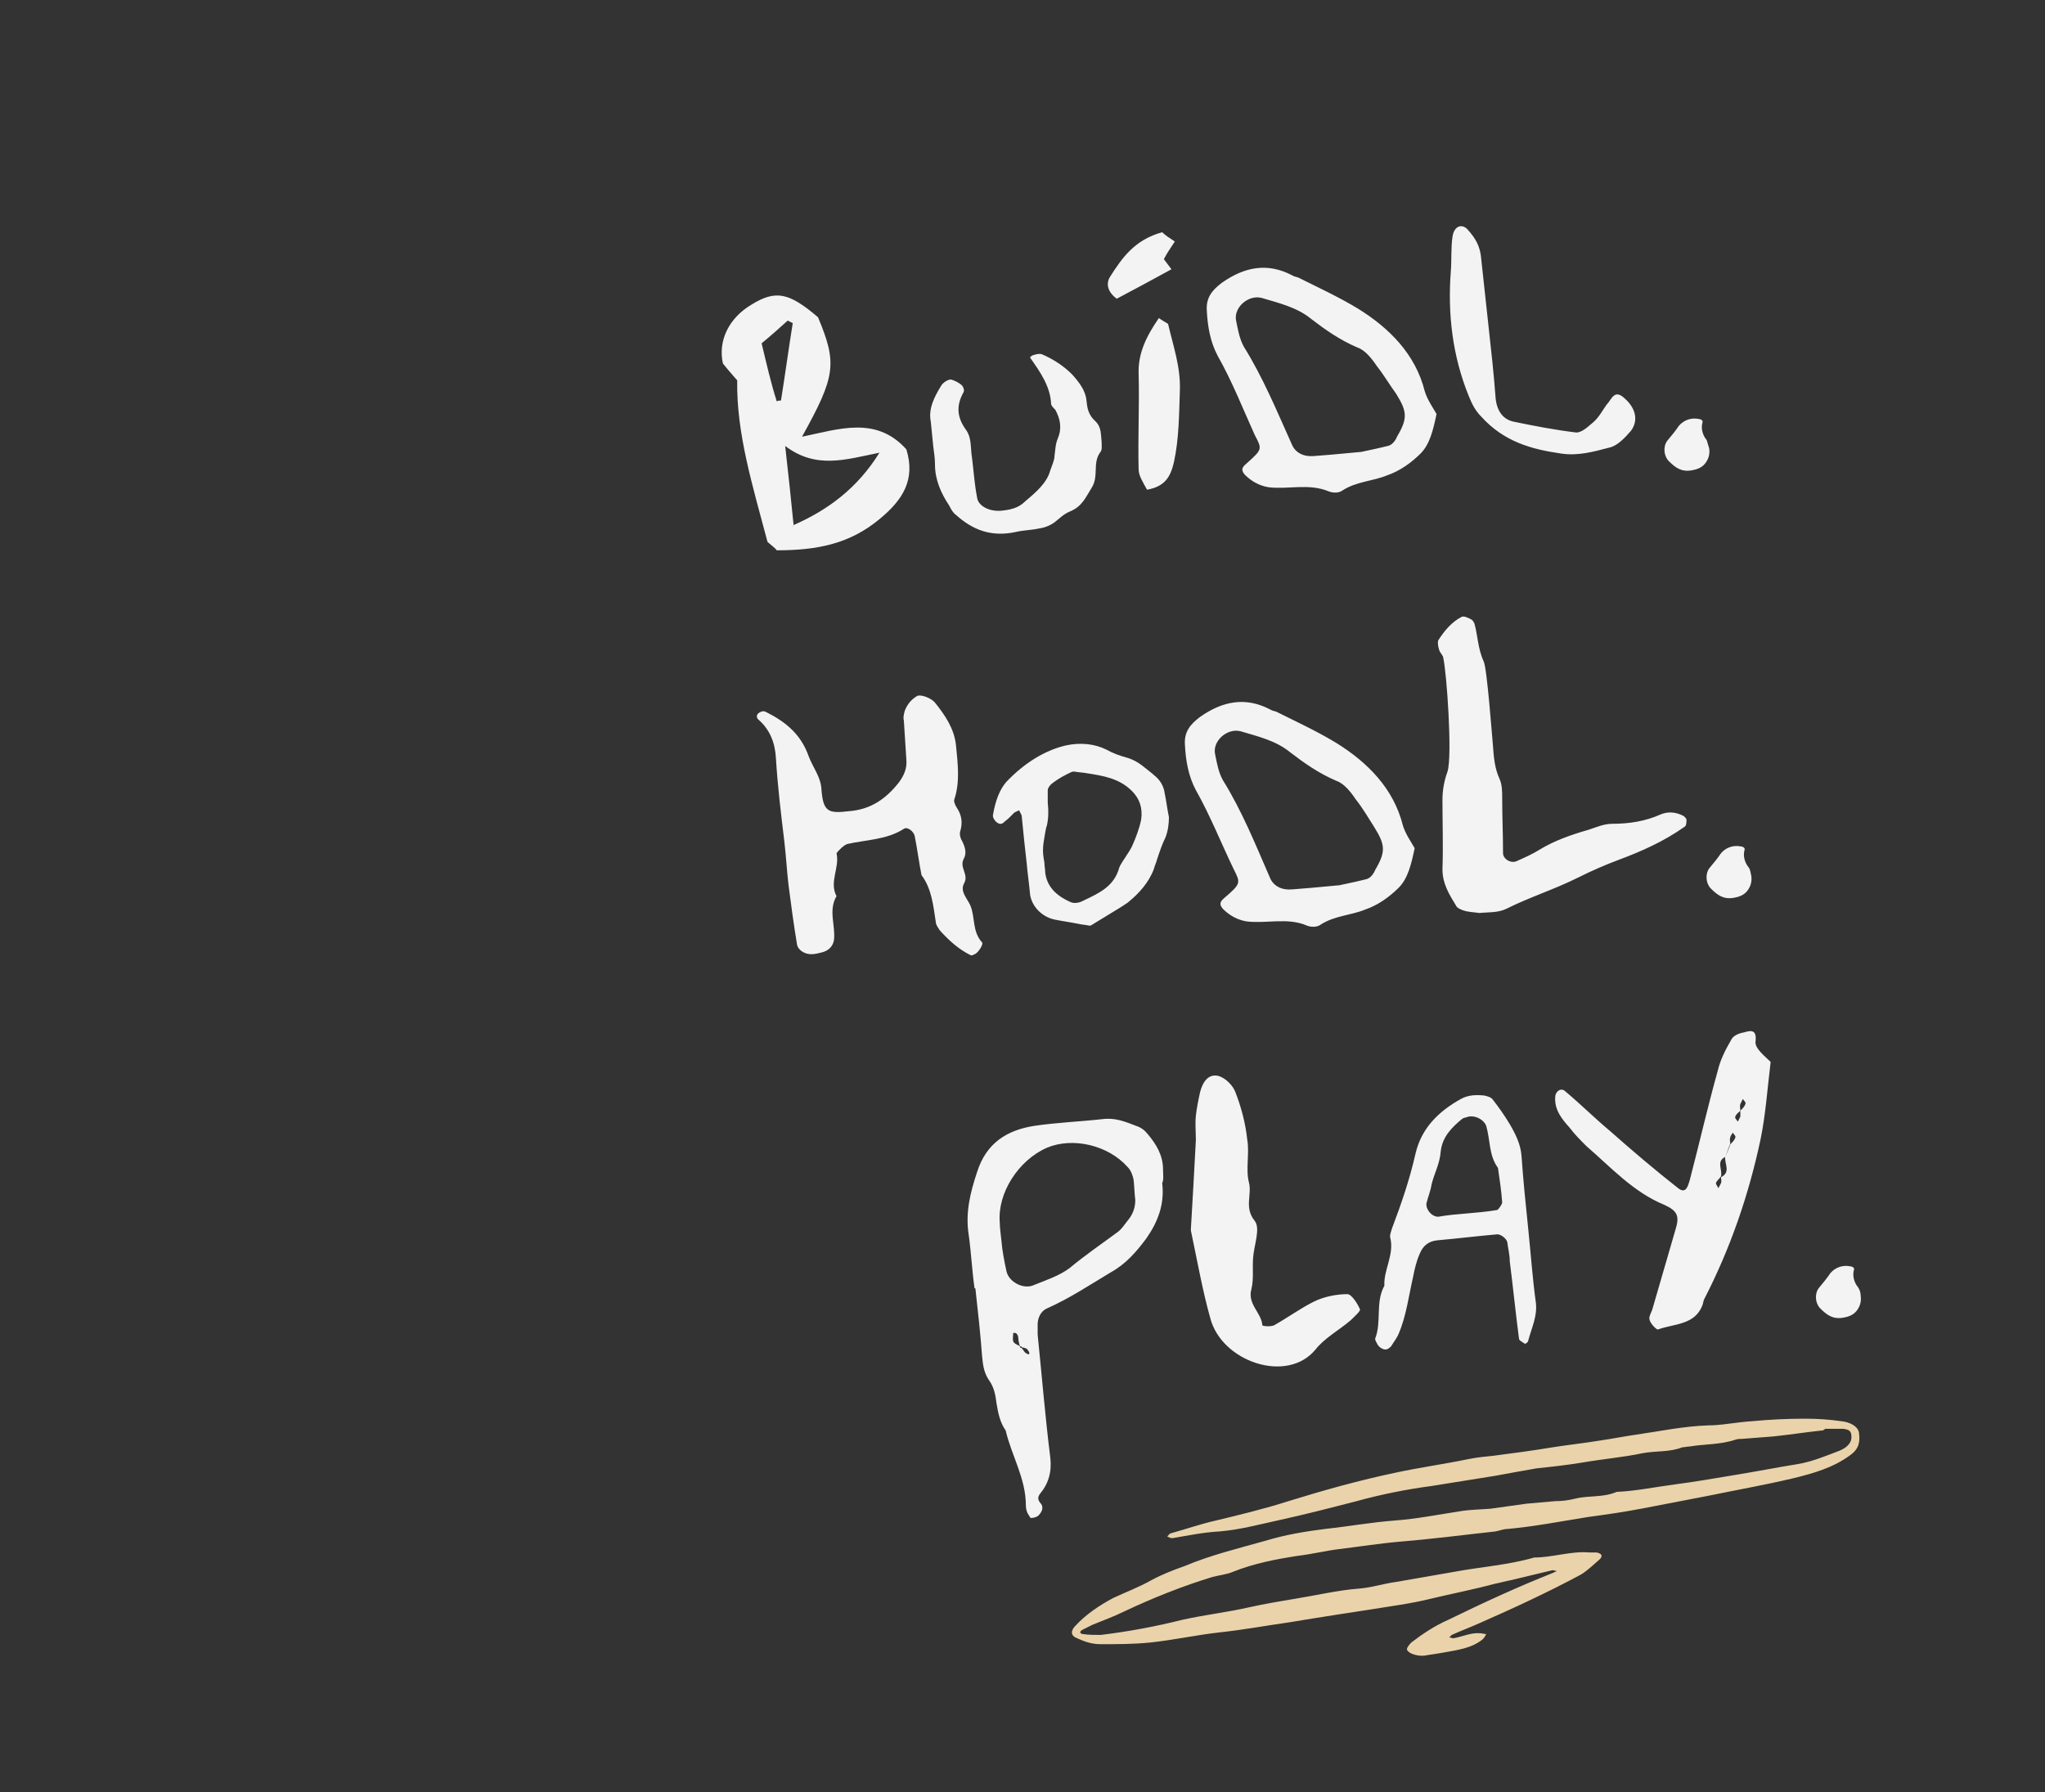 <?xml version="1.0" encoding="utf-8"?>
<!-- Generator: Adobe Illustrator 26.0.3, SVG Export Plug-In . SVG Version: 6.00 Build 0)  -->
<svg version="1.1" id="Layer_1" xmlns="http://www.w3.org/2000/svg" xmlns:xlink="http://www.w3.org/1999/xlink" x="0px" y="0px"
	 viewBox="0 0 243 213" style="enable-background:new 0 0 243 213;" xml:space="preserve">
<rect x="0" y="0" width="243" height="213" fill="#333333" stroke="none"/>
<style type="text/css">
	.st0{fill:#F3F3F3;}
	.st1{clip-path:url(#SVGID_00000091718412769714875050000014954570166041321915_);}
	.st2{fill:#EAD3AA;}
</style>
<path class="st0" d="M91.2,64.4c0.2,0.2,0.9,0.7,1.1,1c4.9,0,8.7-0.8,12.2-3.7c2.8-2.3,4.3-4.7,3.2-8.3c-3.6-4-8-2.4-12.4-1.5
	c4-7.2,4.2-8.7,1.9-14.2c-3.4-2.9-5-3.3-7.9-1.5c-2.7,1.6-4,4.3-3.4,7c0.4,0.5,0.9,1.1,1.7,2C87.5,51.5,89.4,57.6,91.2,64.4z
	 M94.2,62.5c-0.2,0.2,0,0.1,0.1-0.1c-0.3-3-0.6-5.9-1-9.4c3.7,2.8,7.2,1.6,11.2,0.8c-2.6,4.2-6.1,6.8-10.2,8.6
	C94.2,62.6,94.1,62.7,94.2,62.5z M90.5,40.8c1.1-0.9,2.1-1.8,3.1-2.7c0.2,0.1,0.4,0.2,0.6,0.3c-0.5,3.1-0.9,6.1-1.4,9.2
	c-0.2,0-0.3,0-0.5,0.1C91.6,45.5,91.1,43.3,90.5,40.8z M129.1,47.6c-0.1-1.2-0.9-2.2-1.7-3.1c-1-1-2.2-1.8-3.6-2.4
	c-0.3-0.1-0.7,0-1,0.1c-0.1,0-0.4,0.2-0.4,0.3c1.2,1.7,2.4,3.4,2.5,5.5c0,0.2,0.3,0.5,0.5,0.7c0.6,1.1,0.8,2.2,0.3,3.4
	c-0.3,0.7-0.3,1.4-0.4,2.1c0,0.5-0.3,1.1-0.5,1.7c-0.4,1.5-1.7,2.6-3,3.7c-0.8,0.8-1.8,1-2.9,1.1c-1.4,0.1-2.7-0.6-2.8-1.6
	c-0.3-1.5-0.4-3.1-0.6-4.7c-0.2-1.1,0-2.3-0.7-3.3c-1.1-1.5-1.2-2.9-0.3-4.5c0.1-0.2,0-0.6-0.2-0.8c-0.3-0.3-0.9-0.6-1.3-0.7
	c-0.4,0-1,0.4-1.2,0.8c-0.8,1.3-1.5,2.7-1.2,4.2c0.1,1,0.2,2,0.3,3c0,0,0,0,0,0c0.1,0.7,0.2,1.4,0.2,2.1c0,1.8,0.7,3.4,1.7,4.9
	c0.2,0.4,0.4,0.8,0.8,1.1c1.9,1.7,4.1,2.7,7.2,2c0.9-0.2,1.8-0.2,2.7-0.4c0.7-0.1,1.4-0.4,1.9-0.8c0.5-0.4,1-0.9,1.7-1.2
	c1.5-0.6,1.9-1.7,2.6-2.8c0.9-1.4,0.1-2.9,1-4.2c0.3-0.3,0.2-0.8,0.2-1.3c-0.1-0.8,0-1.7-0.7-2.4C129.3,49.3,129.2,48.5,129.1,47.6z
	 M137.7,37.8c-1.5,2.2-2.5,4.2-2.4,6.7c0.1,3.8-0.1,7.5,0,11.3c0,0.7,0.5,1.5,1,2.4c2.2-0.4,2.8-1.6,3.2-3.3
	c0.6-2.8,0.6-5.6,0.7-8.5c0.1-2.8-0.8-5.3-1.4-7.9C138.7,38.4,138.1,38.1,137.7,37.8z M139.6,28.7c-0.6-0.4-1.1-0.7-1.5-1.1
	c-3.3,0.9-4.8,3.1-6.2,5.3c-0.5,0.8-0.3,1.8,0.8,2.6c2.1-1.1,4.3-2.3,6.5-3.5c-0.3-0.4-0.6-0.8-0.9-1.2
	C138.6,30.2,139,29.6,139.6,28.7z M148.1,55.1c-0.6,0.5-0.6,0.8-0.2,1.3c0.8,0.8,1.7,1.3,2.8,1.5c2.4,0.3,4.8-0.5,7.2,0.5
	c0.5,0.2,1.2,0.2,1.6-0.1c1.7-1.1,3.6-1.1,5.3-1.8c1.5-0.5,2.9-1.5,4-2.6c1.1-1.1,1.5-2.8,1.9-4.7c-0.4-0.7-1.1-1.7-1.4-2.7
	c-1.1-4.4-4.2-7.5-7.9-9.8c-2.3-1.4-4.7-2.5-7.1-3.7c-0.2-0.1-0.5-0.1-0.8-0.3c-2.9-1.5-5.6-1-8.3,0.9c-1.2,0.9-1.9,1.8-1.8,3.3
	c0.1,1.9,0.4,3.7,1.3,5.4c1.7,3,3,6.3,4.4,9.4C150,53.4,150,53.4,148.1,55.1z M147.8,41.2c-0.5-0.9-0.7-2-0.9-3
	c-0.4-1.6,1.4-3.2,3-2.8c2,0.6,4.2,1.1,5.9,2.5c1.7,1.3,3.4,2.5,5.5,3.4c0.9,0.3,1.7,1.3,2.3,2.2c0.8,1,1.5,2.2,2.3,3.3
	c1.3,2.1,1.4,2.9,0.1,5.1c-0.2,0.5-0.6,1-1.1,1.1c-1.6,0.4-3.2,0.7-3.1,0.7c-3.1,0.3-4.4,0.4-5.7,0.5c-1.2,0.1-2.2-0.4-2.6-1.4
	C151.7,48.8,150.1,44.9,147.8,41.2z M193,47.3c-1.2-1.1-1.5,0.2-2.1,0.8c-0.5,0.7-0.9,1.5-1.6,2.1c-0.6,0.5-1.3,1.2-2,1.2
	c-2.5-0.3-5.1-0.8-7.5-1.3c-1.3-0.3-2-1.4-2.1-3c-0.2-2.7-0.5-5.4-0.8-8.1c-0.3-2.8-0.6-5.5-0.9-8.3c-0.1-1.4-0.7-2.4-1.5-3.3
	c-0.7-0.9-1.7-0.6-1.9,0.7c-0.2,1.3-0.1,2.8-0.2,4.1c-0.4,5.1,0.2,10.1,2.1,14.8c0.4,1,0.8,1.8,1.5,2.5c2.7,3,6,3.9,9.5,4.4
	c2,0.3,3.8-0.2,5.7-0.7c1-0.2,1.9-1.2,2.6-2C194.7,50,194.4,48.5,193,47.3z M202.8,52.3c-0.5-0.6-0.7-1.4-0.5-2.1
	c0.1-0.2-0.2-0.4-0.4-0.4c-0.9-0.2-1.8,0.1-2.4,0.8c-0.4,0.6-0.9,1.2-1.4,1.8c-0.5,0.7-0.4,1.8,0.2,2.4c0.8,0.8,1.5,1.3,2.7,1.1
	c0.6-0.1,1.2-0.3,1.6-0.8c0.4-0.5,0.6-1.1,0.5-1.8C203,53,202.9,52.6,202.8,52.3z M100.7,100.3c2.2-0.5,4.7-0.5,6.7-1.8
	c0.4-0.3,1.2,0.3,1.3,0.9c0.3,1.5,0.5,3.1,0.8,4.6c1.2,1.6,1.4,3.6,1.7,5.6c0,0.3,0.3,0.7,0.5,1c1.1,1.2,2.2,2.2,3.6,2.9
	c0.2,0.1,0.3,0,0.5-0.1c0.4-0.1,1.1-1.2,0.9-1.4c-1.2-1.3-0.8-3-1.4-4.4c-0.4-0.9-1.3-1.7-0.7-2.7c0.5-1-0.6-1.8-0.1-2.8
	c0.4-0.7,0.2-1.4-0.2-2.2c-0.2-0.3-0.3-0.8-0.2-1.1c0.3-1,0.2-1.9-0.4-2.8c-0.2-0.3-0.4-0.8-0.3-1c0.7-2.1,0.4-4.3,0.2-6.4
	c-0.2-2-1.3-3.6-2.5-5.1c-0.4-0.5-1.6-1-2.1-0.8c-0.7,0.4-1.2,1-1.5,1.8c-0.1,0.4-0.2,0.8-0.1,1.1c0.1,1.6,0.2,3.1,0.3,4.7
	c0.1,1-0.3,1.9-0.9,2.7c-1.5,1.9-3.3,3.2-5.9,3.4c-2.5,0.3-3.1,0.1-3.3-2.7c-0.1-1.4-1-2.5-1.5-3.8c-0.9-2.6-2.7-4.1-5.1-5.3
	c-0.2-0.1-0.4-0.1-0.6,0c-0.5,0.2-0.6,0.6-0.3,0.9c1.4,1.2,2,2.8,2.1,4.6c0.2,3.3,0.6,6.6,1,9.9l0,0c0.2,1.7,0.3,3.5,0.5,5.2
	c0.3,2.3,0.6,4.6,1,7c0.1,0.7,0.9,1.2,1.7,1.2c0.4,0,0.8-0.1,1.2-0.2c0.9-0.2,1.4-0.8,1.5-1.5c0.2-1.7-0.7-3.5,0.3-5.2
	c-0.9-1.7,0.4-3.4,0-5.1C99.6,101.1,100.3,100.4,100.7,100.3z M138.4,94.3c-0.1-0.8-0.5-1.6-1.3-2.2l-0.1-0.1
	c-0.9-0.7-1.7-1.5-2.9-1.9c-1.1-0.3-1.9-0.6-2.6-1c-1.4-0.7-3.1-0.9-4.9-0.5c-2.5,0.6-4.9,2.1-7,4.3c-0.8,0.9-1.3,2.2-1.6,3.9
	c-0.1,0.3,0.2,0.7,0.3,0.8c0.1,0.1,0.5,0.5,0.9,0.2c0.2-0.2,0.5-0.4,0.7-0.6c0.2-0.2,0.4-0.4,0.6-0.6c0.1-0.1,0.4-0.2,0.6-0.3
	c0.1,0.2,0.2,0.4,0.3,0.6c0.1,1,0.2,2,0.3,3l0.3,2.7c0.1,1.2,0.3,2.5,0.4,3.7c0.2,1.4,1.4,2.7,3,3c1,0.2,1.8,0.3,2.8,0.5
	c0.4,0.1,0.8,0.1,1.2,0.2l0.2,0l3.6-2.2c0.1-0.1,0.2-0.1,0.3-0.2c0.3-0.2,0.5-0.3,0.7-0.5c1.1-0.9,2.3-2.2,2.9-3.8
	c0.1-0.4,0.3-0.8,0.4-1.2c0.3-0.9,0.6-1.8,1-2.6c0.3-0.8,0.4-1.6,0.4-2.4C138.7,96.2,138.6,95.2,138.4,94.3z M127.2,107.2
	c-1.8-0.8-2.8-1.9-3-3.5c0-0.4-0.1-0.8-0.1-1.2l-0.1-0.6c-0.2-1.2,0.1-2.3,0.3-3.5l0.1-0.3c0.2-0.9,0.2-1.8,0.1-2.7c0-0.5,0-1,0-1.5
	c0-0.2,0.2-0.5,0.4-0.7c0.5-0.4,1.1-0.8,1.9-1.2c0.4-0.2,0.6-0.3,0.7-0.3c0.1,0,0.1,0,0.2,0c0.5,0.1,1,0.1,1.5,0.2
	c1.9,0.3,3.8,0.6,5.3,2.1c0.9,0.9,1.3,2,1.1,3.4c-0.2,1-0.6,2.1-1.1,3.2c-0.2,0.4-0.4,0.7-0.6,1c-0.3,0.5-0.7,1-0.9,1.5
	c-0.6,2.2-2.3,3-4.2,3.9l-0.2,0.1C128.2,107.3,127.6,107.4,127.2,107.2z M145.5,106.7c-0.6,0.5-0.6,0.8-0.2,1.3
	c0.8,0.8,1.7,1.3,2.8,1.5c2.4,0.3,4.9-0.5,7.2,0.5c0.5,0.2,1.2,0.2,1.6-0.1c1.7-1.1,3.6-1.1,5.3-1.8c1.5-0.5,2.9-1.5,4-2.6
	c1.1-1.1,1.5-2.8,1.9-4.7c-0.4-0.7-1.1-1.7-1.4-2.7c-1.1-4.4-4.2-7.5-7.9-9.8c-2.3-1.4-4.7-2.5-7.1-3.7c-0.2-0.1-0.5-0.1-0.8-0.3
	c-2.9-1.5-5.6-1-8.3,0.9c-1.2,0.9-1.9,1.8-1.8,3.3c0.1,1.9,0.4,3.7,1.3,5.4c1.7,3,3,6.3,4.5,9.4C147.4,104.9,147.5,105,145.5,106.7z
	 M145.3,92.7c-0.5-0.9-0.7-2-0.9-3c-0.4-1.6,1.4-3.2,3-2.8c2,0.6,4.2,1.1,5.9,2.5c1.7,1.3,3.4,2.5,5.5,3.4c0.9,0.3,1.7,1.3,2.3,2.2
	c0.8,1,1.5,2.2,2.2,3.3c1.3,2.1,1.4,2.9,0.1,5.1c-0.2,0.5-0.6,1-1.1,1.1c-1.6,0.4-3.2,0.7-3.1,0.7c-3.1,0.3-4.4,0.4-5.7,0.5
	c-1.2,0.1-2.2-0.4-2.6-1.4C149.2,100.4,147.6,96.4,145.3,92.7z M200.4,97.4c0-0.1-0.2-0.3-0.3-0.4c-0.9-0.5-1.9-0.6-2.8-0.2
	c-1.8,0.8-3.7,1.1-5.7,1.1c-1,0-1.9,0.4-2.8,0.7c-2.1,0.6-4.1,1.3-5.9,2.4c-0.8,0.5-1.7,0.9-2.6,1.3c-0.7,0.4-1.7-0.2-1.7-0.9
	c0-2.2-0.1-4.3-0.1-6.5c0-0.8,0-1.6-0.3-2.3c-0.6-1.3-0.7-2.6-0.8-4c-0.1-1-0.7-9.2-1.1-10c-0.7-1.5-0.7-3.1-1.1-4.5
	c-0.1-0.2-0.2-0.4-0.4-0.5c-0.4-0.2-0.8-0.4-1.1-0.3c-1.2,0.6-2.1,1.7-2.8,2.8c-0.1,0.3,0,0.8,0.1,1.1c0.1,0.4,0.5,0.7,0.5,1
	c0.4,1.7,1.1,11.6,0.5,13.5c-0.4,1.1-0.6,2.2-0.6,3.4c0,2.7,0.1,5.5,0,8.2c0,1.7,0.8,3,1.6,4.3c0.1,0.3,0.6,0.5,0.9,0.6
	c0.6,0.2,1.2,0.2,1.9,0.3c0.9-0.1,2.2,0,3.2-0.5c2.8-1.4,5.7-2.3,8.5-3.7c1.6-0.8,3.2-1.5,4.8-2.1c2.7-1,5.4-2.2,7.8-3.9
	C200.4,98.2,200.4,97.7,200.4,97.4z M207.8,103.1c-0.5-0.6-0.7-1.4-0.5-2.1c0.1-0.2-0.2-0.4-0.4-0.4c-0.9-0.2-1.8,0.1-2.4,0.8
	c-0.4,0.6-0.9,1.2-1.4,1.8c-0.5,0.7-0.4,1.8,0.2,2.4c0.8,0.8,1.5,1.3,2.7,1.1c0.6-0.1,1.2-0.3,1.6-0.8c0.4-0.5,0.6-1.1,0.5-1.8
	C208,103.7,208,103.4,207.8,103.1z M138.2,139c0-1.7-0.8-3-1.8-4.2c-0.4-0.5-0.8-0.8-1.4-1c-1.3-0.5-2.5-1-4-0.8
	c-2.7,0.3-5.4,0.4-8.1,0.8c-3.2,0.5-5.7,2-6.8,5.5c-0.8,2.4-1.4,4.8-1,7.4c0.3,2.1,0.4,4.3,0.7,6.4c0,0,0.1,0,0.1,0
	c0.3,2.7,0.6,5.4,0.8,8.1c0.1,1,0.2,1.9,0.8,2.8c0.6,0.8,0.8,1.8,0.9,2.7c0.2,1.2,0.4,2.3,1.1,3.3c0.7,3,2.4,5.7,2.4,8.9
	c0,0.4,0.1,0.8,0.3,1.1c0.1,0.1,0.2,0.4,0.3,0.4c0.3,0,0.7-0.1,0.9-0.3c0.4-0.4,0.7-1,0.2-1.5c-0.3-0.4-0.3-0.7,0-1.1
	c1-1.2,1.4-2.6,1.2-4.3c-0.6-4.8-1-9.7-1.5-14.6c0-0.4,0-0.8,0-1.2c0-0.8,0.4-1.6,1.1-1.9c2.7-1.2,5.1-2.8,7.6-4.3
	c1.8-1,3-2.4,4.2-4c1.4-2,2.2-4.1,1.9-6.6C138.3,140.2,138.2,139.6,138.2,139z M121.9,160.8c-0.2-0.1-0.3-0.4-0.5-0.6
	c-0.1,0-0.1,0-0.2-0.1c0,0,0-0.1,0-0.1c-0.3-0.2-0.7-0.3-0.8-0.6c-0.1-0.3,0-0.7,0-1c0.2,0,0.3,0,0.4,0.1c0.1,0.1,0.2,0.3,0.2,0.5
	c0,0.3,0.1,0.7,0.2,1c0,0,0,0,0.1,0c0.1,0,0.1,0.1,0.1,0.1c0.3,0.1,0.6,0.1,0.7,0.3C122.5,160.9,122.3,161.1,121.9,160.8z
	 M134.9,142.6c0,0.8-0.2,1.5-0.7,2.2c-0.5,0.6-0.9,1.3-1.5,1.7c-1.9,1.4-3.8,2.7-5.6,4.2c-1.2,0.9-2.7,1.4-4.2,2
	c-1.2,0.6-3-0.3-3.3-1.6c-0.3-1.3-0.5-2.7-0.5-2.7c-0.2-1.9-0.3-2.5-0.3-3.1c-0.3-3.5,2.2-7.4,5.6-8.9c3.1-1.3,7.3-0.3,9.6,2.3
	c0.4,0.4,0.6,1,0.7,1.5C134.8,141.1,134.8,141.8,134.9,142.6z M143.8,156.6c1.3,5.2,9.1,7.9,12.5,3.8c1.1-1.4,2.8-2.3,4.2-3.5
	c0.4-0.4,1.2-1.1,1.1-1.3c-0.3-0.7-1-1.8-1.5-1.8c-1.3,0-2.8,0.3-4,0.9c-1.6,0.8-3.1,1.9-4.7,2.8c-0.4,0.2-1.4,0.1-1.4,0
	c-0.1-1.5-1.8-2.5-1.3-4.3c0.3-1.2,0.1-2.5,0.2-3.7c0.1-1.5,0.9-3.5,0.2-4.4c-1.3-1.6-0.3-3.1-0.7-4.6c-0.4-1.6,0.1-3.4-0.2-5.1
	c-0.2-1.9-0.7-3.8-1.4-5.6c-0.3-0.8-1.1-1.6-1.9-1.9c-1.3-0.4-2,0.7-2.3,1.9c-0.2,0.9-0.4,1.9-0.5,2.8c-0.1,0.9,0,2,0,2.9
	c-0.2,3.7-0.4,7.5-0.6,10.7C142.3,150,142.9,153.4,143.8,156.6z M164.3,160.3c0.4,0.2,0.7,0,1-0.3c0.3-0.5,0.7-1,0.9-1.5
	c0.9-2.1,1.2-4.5,1.7-6.7c0.2-1,0.4-1.9,0.8-2.8c0.4-1,1.1-1.5,2.1-1.6c2.3-0.2,4.7-0.5,7-0.7c0.5-0.1,1.2,0.5,1.3,0.9
	c0.1,0.8,0.3,1.5,0.3,2.3c0.4,3.1,0.7,6.2,1.1,9.2c0,0.2,0.4,0.4,0.7,0.6c0.1,0,0.4-0.2,0.4-0.4c0.4-1.5,1.1-2.9,0.9-4.5
	c-0.4-2.9-0.6-5.8-0.9-8.7c0,0,0,0,0,0c-0.3-2.9-0.6-5.8-0.8-8.7c-0.1-1.4-0.7-2.6-1.4-3.8c-0.6-1-1.3-2-2-2.9
	c-0.2-0.3-0.6-0.4-1-0.5c-0.9-0.1-1.9-0.1-2.8,0.4c-2.7,1.5-4.7,3.5-5.4,6.5c-0.7,3.1-1.7,6-2.8,8.9c-0.1,0.4-0.3,0.8-0.2,1.1
	c0.5,2-0.8,3.8-0.7,5.7c-1.1,2-0.3,4.3-1.1,6.3c0,0.1,0.1,0.4,0.2,0.5C163.7,159.9,164,160.2,164.3,160.3z M169.5,143
	c0.2-0.8,0.5-1.5,0.6-2.2c0.3-1.3,1-2.5,1.1-4c0.2-1.7,1.3-2.8,2.5-3.8c0.1-0.1,0.4-0.2,0.5-0.2c0.9-0.4,2.1,0.2,2.4,1
	c0.5,1.7,0.3,3.5,1.4,5c0.2,1.4,0.4,2.7,0.5,4.1c0,0.2-0.4,0.8-0.6,0.9c-1.2,0.2-2.3,0.3-3.5,0.4c-1.2,0.1-2.4,0.2-3.5,0.4
	C170.1,144.6,169.4,143.7,169.5,143z M208.6,123.8c0.2-1.6-0.7-1.3-1.4-1.1c-0.6,0.1-1.3,0.4-1.5,0.9c-0.7,1.2-1.3,2.4-1.6,3.7
	c-1.2,4.3-2.2,8.7-3.3,12.9c-0.2,0.6-0.4,1.8-1.4,1c-2.8-2.2-5.5-4.5-8.1-6.8c-1.8-1.5-3.5-3.2-5.3-4.7c-0.5-0.5-1.2,0-1.2,0.7
	c-0.1,1.5,0.8,2.6,1.7,3.6c0.6,0.8,1.3,1.5,2,2.2c2.9,2.5,5.6,5.5,9.3,7c1.5,0.7,1.8,1.3,1.3,2.9c-0.9,3.1-1.8,6.2-2.7,9.3
	c-0.1,0.5-0.5,1-0.4,1.4c0.1,0.5,0.8,1.2,1,1.2c1.9-0.7,4.4-0.5,5.3-2.9c0.1-0.3,0.1-0.5,0.2-0.7c3.1-6,5.3-12.4,6.7-19
	c0.6-2.9,0.8-5.9,1.2-9.2C209.8,125.6,208.5,124.6,208.6,123.8z M206.8,131.2c0.1-0.2,0.2-0.4,0.3-0.6c0.1,0.2,0.4,0.4,0.3,0.6
	c-0.1,0.3-0.3,0.5-0.6,0.8c0,0.2,0,0.5,0,0.7c-0.1,0.2-0.2,0.4-0.3,0.6c-0.1-0.2-0.4-0.4-0.3-0.6c0.1-0.3,0.4-0.5,0.6-0.7
	C206.8,131.7,206.7,131.5,206.8,131.2z M205,137.5c-0.1,0.8,0.7,1.8-0.5,2.4c0,0.2,0.1,0.5,0,0.7c-0.1,0.2-0.2,0.4-0.3,0.6
	c-0.1-0.2-0.3-0.4-0.3-0.6c0.1-0.3,0.4-0.5,0.6-0.8C204.7,139,203.9,138,205,137.5c0.2-0.5,0.4-1.1,0.6-1.6c0-0.2-0.1-0.5,0-0.7
	c0-0.2,0.2-0.4,0.3-0.6c0.1,0.2,0.4,0.4,0.3,0.6c-0.1,0.3-0.3,0.5-0.6,0.8C205.5,136.4,205.2,137,205,137.5z M220.8,153
	c-0.5-0.6-0.7-1.4-0.5-2.1c0.1-0.2-0.2-0.4-0.4-0.4c-0.9-0.2-1.8,0.1-2.4,0.8c-0.4,0.6-0.9,1.2-1.4,1.8c-0.5,0.7-0.4,1.8,0.2,2.4
	c0.8,0.8,1.5,1.3,2.7,1.1c0.6-0.1,1.2-0.3,1.6-0.8c0.4-0.5,0.6-1.1,0.5-1.8C221.1,153.7,221,153.3,220.8,153z"/>
<g>
	<defs>
		
			<rect id="SVGID_1_" x="122.8" y="171.2" transform="matrix(0.984 -0.178 0.178 0.984 -30.14 34.045)" width="103" height="26.8"/>
	</defs>
	<clipPath id="SVGID_00000049182211113577592930000008472360695137794221_">
		<use xlink:href="#SVGID_1_"  style="overflow:visible;"/>
	</clipPath>
	<g style="clip-path:url(#SVGID_00000049182211113577592930000008472360695137794221_);">
		<path class="st2" d="M216.5,170c-1.9,0.2-3.8,0.5-5.7,0.7c-1.3,0.1-2.5,0.2-3.8,0.3c-0.3,0-0.5,0-0.8,0.1
			c-1.8,0.6-3.6,0.5-5.4,0.8c-0.3,0-0.6,0.1-0.9,0.1c-1.5,0.6-3.1,0.4-4.7,0.7c-2.4,0.5-4.8,0.7-7.1,1.1c-1.8,0.3-3.6,0.5-5.5,0.7
			c-1.7,0.3-3.4,0.6-5,0.9c-2.5,0.4-5,0.8-7.5,1.2c-3,0.4-6,1-8.9,1.8c-3.1,0.8-6.2,1.6-9.4,2.3c-2.3,0.5-4.5,1.1-6.9,1.3
			c-1.9,0.1-3.8,0.5-5.6,0.8c-0.2,0-0.4-0.1-0.6-0.2c0.1-0.1,0.3-0.4,0.5-0.4c1.8-0.5,3.5-1.1,5.3-1.5c2.9-0.7,5.8-1.4,8.6-2.3
			c4.2-1.3,8.5-2.5,12.8-3.4c2.8-0.6,5.7-1,8.6-1.6c1-0.2,2-0.3,3-0.4c2.3-0.3,4.6-0.6,7-1c1.9-0.3,3.8-0.5,5.6-0.8
			c1.4-0.2,2.9-0.5,4.3-0.7c2.8-0.4,5.6-1,8.5-1.1c1.7,0,3.5-0.4,5.3-0.5c2.1-0.2,4.2-0.3,6.3-0.3c1.5,0,2.9,0.1,4.3,0.3
			c1,0.1,2,0.6,2.1,1.4c0.1,0.9,0.1,1.8-1,2.6c-2,1.5-4.4,2.2-6.9,2.8c-3.4,0.8-6.8,1.4-10.2,2.1c-2.6,0.5-5.2,1-7.8,1.5
			c-2.1,0.4-4.2,0.7-6.4,1c-3.1,0.5-6.2,1.1-9.4,1.4c-0.5,0-1,0.2-1.5,0.3c-3.7,0.4-7.5,0.9-11.2,1.2c-2.4,0.2-4.9,0.6-7.4,0.9
			c-1.6,0.2-3.2,0.6-4.9,0.8c-2.6,0.4-5.2,0.9-7.7,1.9c-0.7,0.3-1.6,0.4-2.4,0.6c-3.6,1.1-7.1,2.5-10.5,4.1
			c-1.2,0.6-2.6,1.1-3.8,1.6c-0.4,0.2-0.8,0.4-1.2,0.6c-0.5,0.3-0.1,0.5,0.1,0.5c0.7,0.1,1.4,0.1,2.1,0.1c3.3-0.4,6.5-1,9.7-1.8
			c2.7-0.6,5.4-0.9,8-1.5c1.8-0.4,3.6-0.7,5.4-1c2.5-0.4,5-1,7.5-1.2c1.5-0.1,3-0.6,4.5-0.8c2.3-0.4,4.6-0.8,6.9-1.2
			c3.2-0.6,6.4-0.8,9.5-1.7c2.2,0,4.4-0.8,6.6-0.6c0.3,0,0.5,0,0.8,0c0.6,0.1,0.8,0.4,0.4,0.8c-0.7,0.6-1.4,1.3-2.2,1.8
			c-3.9,2.1-8,4-12.1,5.8c-1.1,0.5-2.2,0.9-3.3,1.4c-0.1,0.1-0.2,0.2-0.3,0.3c0.2,0,0.4,0.1,0.5,0.1c1.1-0.2,2.1-0.7,3.2-0.6
			c0.2,0,0.5,0.1,0.7,0.1c-0.1,0.2-0.2,0.4-0.4,0.6c-1.3,1.1-3.1,1.3-4.7,1.6c-0.6,0.1-1.2,0.2-1.9,0.3c-0.4,0.1-0.9,0.1-1.3,0
			c-0.5-0.1-0.9-0.3-1.1-0.6c-0.1-0.2,0.2-0.6,0.5-0.9c1.3-1,2.8-2,4.4-2.7c4.1-2,8.2-3.9,12.5-5.6c0.1-0.1,0.3-0.1,0.4-0.2
			c-0.2,0-0.4-0.1-0.5-0.1c-1.7,0.4-3.3,0.8-5,1.2c-0.6,0.1-1.2,0.3-1.8,0.4c-2.6,0.7-5.2,1.2-7.7,1.8c-2.4,0.6-4.9,0.9-7.3,1.3
			c-1.3,0.2-2.6,0.4-3.9,0.6c-1.9,0.3-3.8,0.6-5.6,0.9c-2.8,0.4-5.5,0.9-8.3,1.2c-2.7,0.3-5.4,0.9-8.2,1.2c-2,0.2-3.9,0.2-5.9,0.2
			c-1.1,0-1.9-0.3-2.8-0.7c-0.8-0.3-0.8-0.9-0.2-1.5c1.2-1.3,2.8-2.4,4.5-3.3c1.5-0.7,3.1-1.3,4.5-2.1c1.3-0.7,2.6-1.2,4-1.7
			c3.1-1.3,6.4-2.1,9.6-3c2.3-0.7,4.7-1.1,7.1-1.4c2.8-0.3,5.5-0.8,8.3-1c2.6-0.2,5.1-0.7,7.7-1.1c1.2-0.2,2.4-0.2,3.6-0.3
			c1.4-0.2,2.9-0.4,4.3-0.6c1.1-0.1,2.3-0.2,3.4-0.3c0.8,0,1.6-0.1,2.4-0.3c1.6-0.4,3.3-0.1,4.9-0.8c2.3-0.1,4.7-0.6,7-0.9
			c2.3-0.3,4.6-0.7,7-1.1c2.5-0.4,5-0.9,7.5-1.3c1.8-0.3,3.4-1,5-1.6c0.7-0.3,1.4-0.8,1.4-1.6c0-0.7-0.2-0.9-1-1c-0.7,0-1.4,0-2.1,0
			C216.5,170.1,216.5,170,216.5,170z"/>
	</g>
</g>
</svg>
